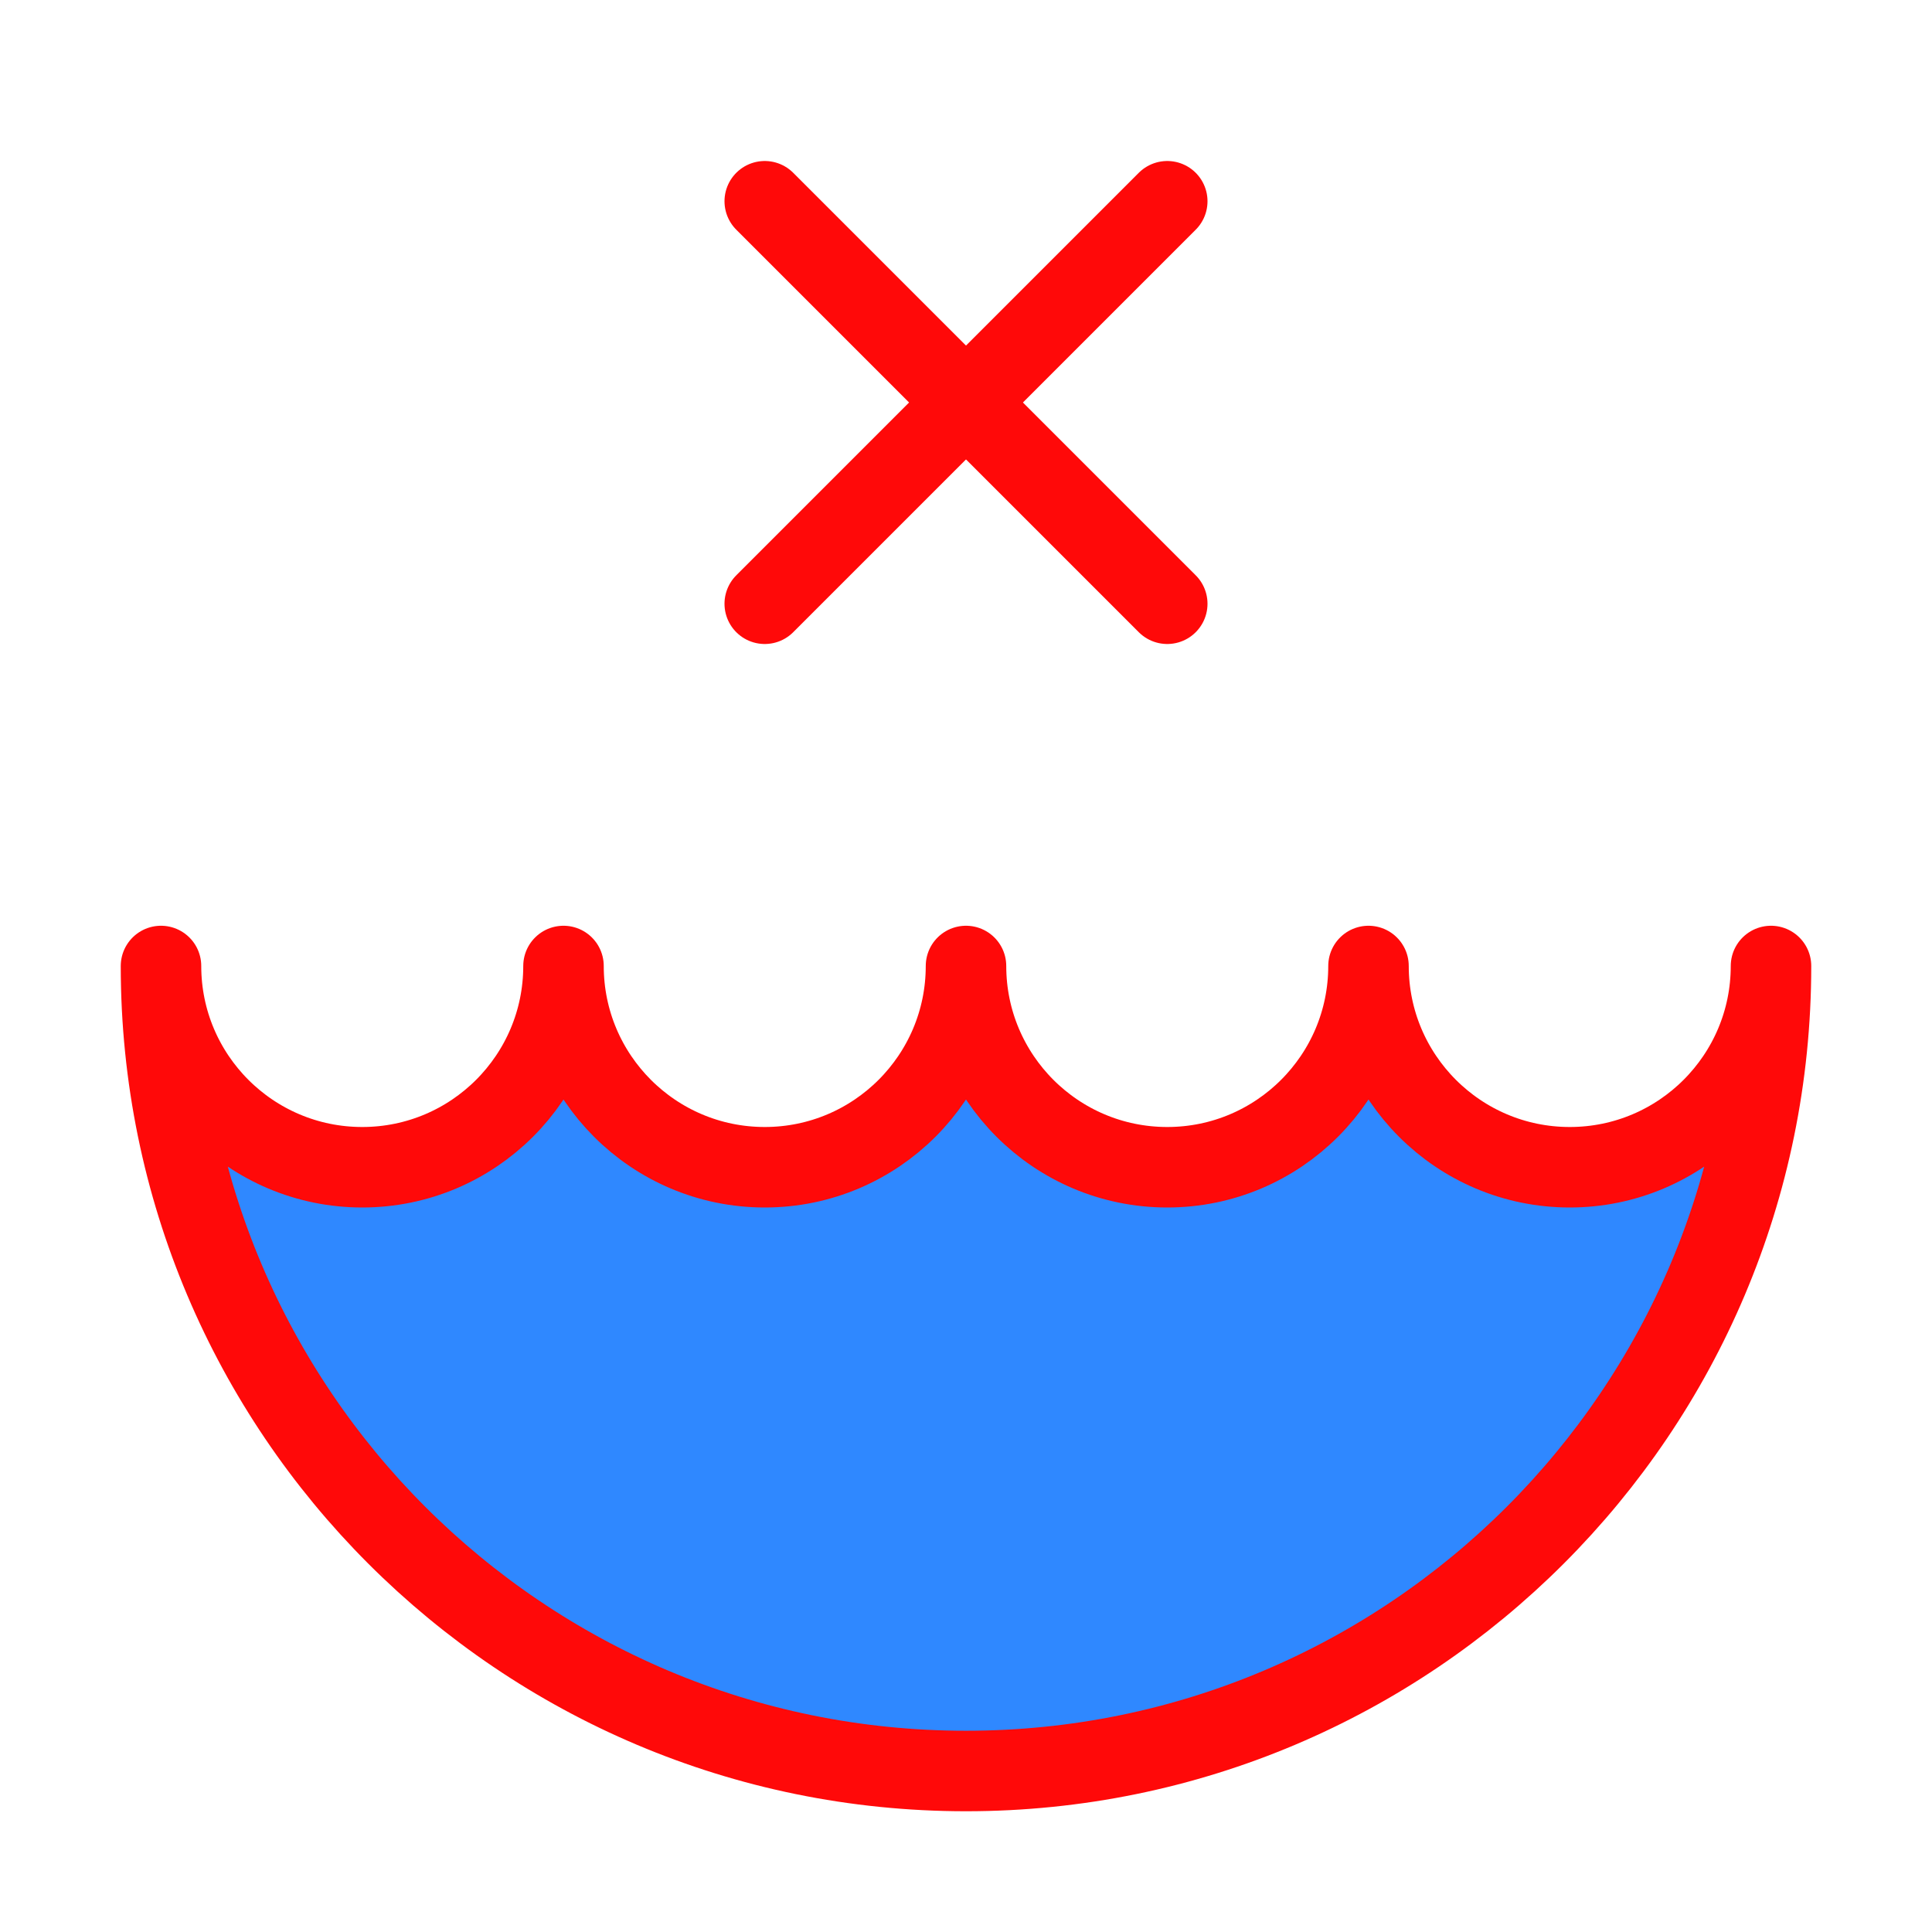 <?xml version="1.0" encoding="UTF-8"?><svg width="24" height="24" viewBox="0 0 48 48" fill="none" xmlns="http://www.w3.org/2000/svg"><path d="M9 29C11.761 29 14 26.761 14 24C14 26.761 16.239 29 19 29C21.761 29 24 26.761 24 24C24 26.761 26.239 29 29 29C31.761 29 34 26.761 34 24C34 26.761 36.239 29 39 29C41.761 29 44 26.761 44 24C44 35.046 35.046 44 24 44C12.954 44 4 35.046 4 24C4 26.761 6.239 29 9 29Z" fill="#2F88FF" stroke="#FF0909" stroke-width="2" stroke-linecap="round" stroke-linejoin="round"/><path d="M19 5L29 15" stroke="#FF0909" stroke-width="2" stroke-linecap="round" stroke-linejoin="round"/><path d="M29 5L19 15" stroke="#FF0909" stroke-width="2" stroke-linecap="round" stroke-linejoin="round"/></svg>